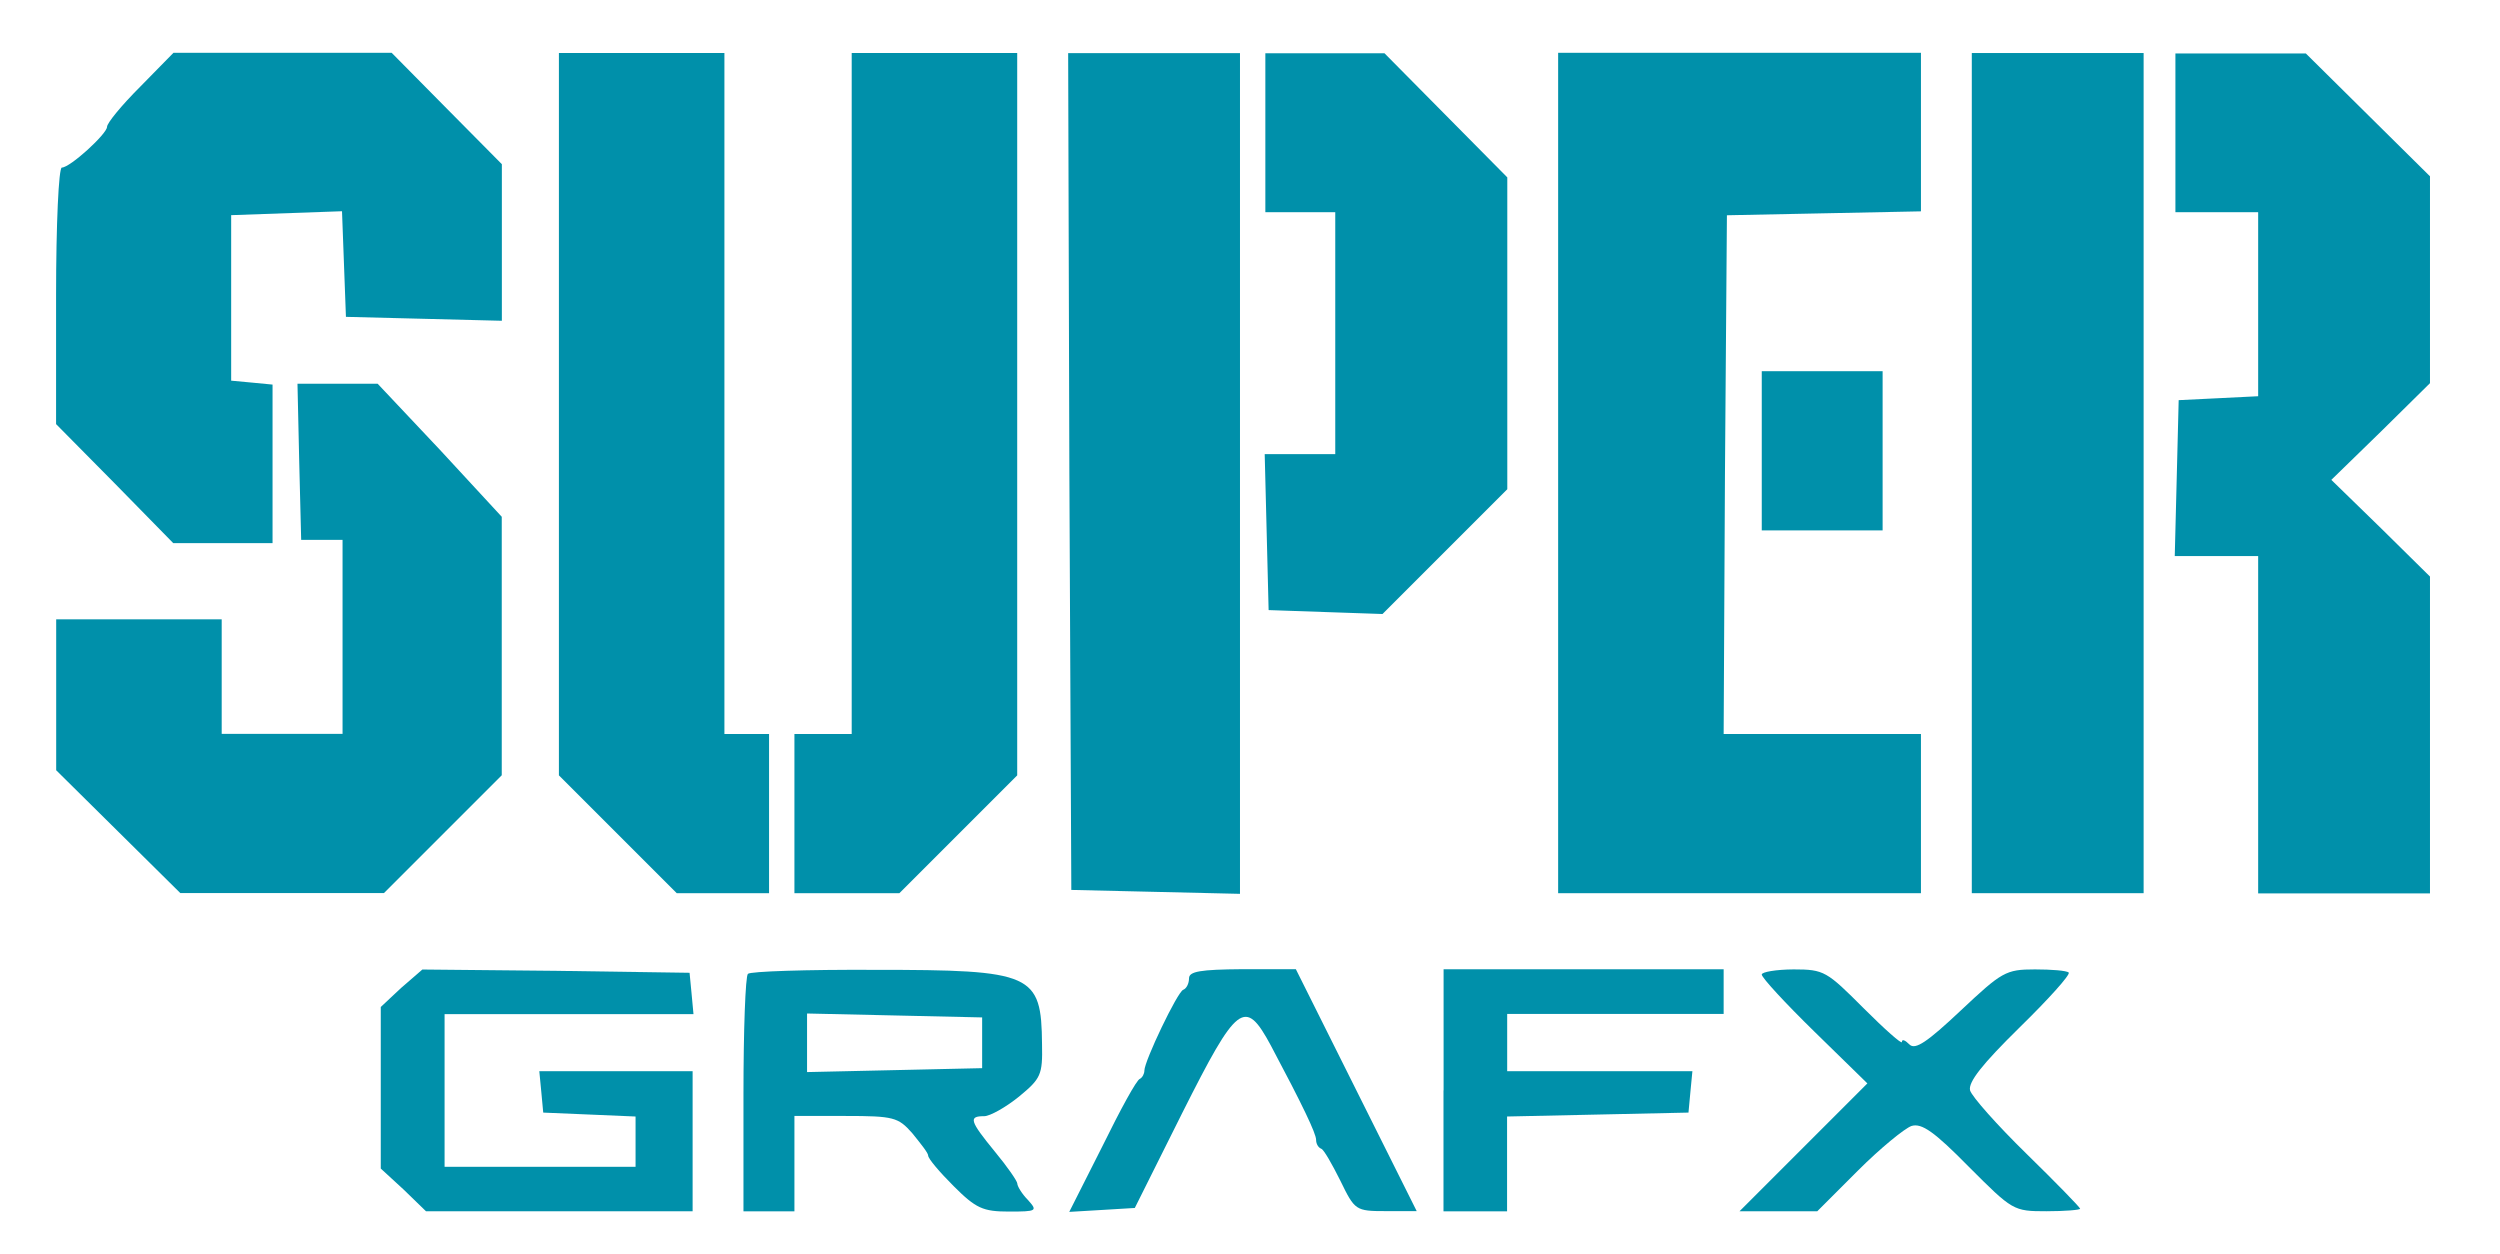 <?xml version="1.0" encoding="utf-8"?>
<!-- Generator: Adobe Illustrator 18.1.1, SVG Export Plug-In . SVG Version: 6.00 Build 0)  -->
<svg version="1.1" id="Lager_1" xmlns="http://www.w3.org/2000/svg" xmlns:xlink="http://www.w3.org/1999/xlink" x="0px" y="0px"
	 viewBox="183.6 -1.8 229.6 115.2" enable-background="new 183.6 -1.8 229.6 115.2" xml:space="preserve">
<g transform="translate(0,194) scale(0.1,-0.1)">
	<path fill="#0090AA" d="M1964.7,1878.3c-17-17-30.4-33.3-30.4-36.8c0-6.4-33.9-37.4-41.5-37.4c-2.9,0-5.3-52-5.3-117.5v-118.1
		l53.8-54.4l53.8-54.9h45.6h45.6v72.5v73.1l-18.7,1.8l-19.3,1.8v76v76l50.9,1.8l50.9,1.8l1.8-48.5l1.8-48.5l71.9-1.8l71.3-1.8v71.9
		v71.9l-50.9,51.4l-50.3,50.9h-99.9h-100.5L1964.7,1878.3z"/>
	<path fill="#0090AA" d="M2349.3,1577.3v-331.4l54.4-54.4l53.8-53.8h42.7h42.1v73.1v73.1h-20.5h-20.5v312.7v312.7h-76h-76V1577.3z"
		/>
	<path fill="#0090AA" d="M2618.2,1596.6v-312.7h-26.3h-26.3v-73.1v-73.1h48.5h47.9l54.4,54.4l53.8,53.8v332v331.4h-76h-76V1596.6z"
		/>
	<path fill="#0090AA" d="M2818.1,1525.3l1.8-384.6l77.7-1.8l77.2-1.8v386.3v385.8h-78.9h-78.9L2818.1,1525.3z"/>
	<path fill="#0090AA" d="M2998.1,1836.2v-73.1h32.1h32.1v-111.1v-111.1h-32.1h-32.7l1.8-71.3l1.8-71.9l52-1.8l52.6-1.8l57.3,57.3
		l57.3,57.3v143.2v143.2l-56.7,57.3l-56.1,56.7H3053h-54.9V1836.2z"/>
	<path fill="#0090AA" d="M3267,1523.5v-385.8h166.6h166.6v73.1v73.1h-90.6h-90.6l1.2,238.5l1.8,237.9l89.4,1.8l88.8,1.8v72.5v73.1
		h-166.6H3267V1523.5z"/>
	<path fill="#0090AA" d="M3646.9,1523.5v-385.8h78.9h78.9v385.8v385.8h-78.9h-78.9V1523.5z"/>
	<path fill="#0090AA" d="M3833.9,1836.2v-73.1h38h38v-84.8v-84.2l-36.2-1.8l-36.8-1.8l-1.8-71.9l-1.8-71.3h38.6h38v-154.9v-154.9
		h78.9h78.9v145.5v145.5l-45,44.4l-45.6,44.4l45.6,44.4l45,44.4v95.3v94.7l-56.7,56.1l-57.3,56.7h-59.6h-60.2V1836.2z"/>
	<path fill="#0090AA" d="M3454,1544v-73.1h55.5h55.5v73.1v73.1h-55.5H3454V1544z"/>
	<path fill="#0090AA" d="M2110.8,1534.1l1.8-71.9h19.3h18.7v-88.8v-89.4h-55.5h-55.5v52.6v52.6h-76h-76v-69.6v-69l56.7-56.1
		l57.3-56.7h93.5h93.5l54.4,54.4l53.8,53.8v118.7v118.7l-56.7,61.4l-57.3,60.8h-36.8h-36.8L2110.8,1534.1z"/>
	<path fill="#0090AA" d="M2204.4,1050.7l-18.7-17.5v-74.2v-74.2l21-19.3l20.5-19.9h122.7h122.2v64.3v64.3h-70.7h-70.1l1.8-18.7
		l1.8-19.3l42.7-1.8l42.1-1.8v-22.8v-23.4h-87.7h-87.7v70.1v70.1h114.6h114l-1.8,19.3l-1.8,18.7l-122.7,1.8l-122.7,1.2
		L2204.4,1050.7z"/>
	<path fill="#0090AA" d="M2522.9,1063.6c-2.3-1.8-4.1-52-4.1-111.1v-107h23.4h23.4v43.8v43.8h46.8c44.4,0,48.5-1.2,61.4-15.8
		c7.6-9.4,14.6-18.1,14.6-20.5c0-2.9,10.5-15.2,23.4-28.1c20.5-20.5,26.9-23.4,50.9-23.4c25.7,0,26.3,0.6,17.5,10.5
		c-5.8,5.8-9.9,12.9-9.9,15.2c0,2.3-9.4,15.8-20.5,29.2c-23.4,28.6-24.5,32.7-9.9,32.7c5.3,0,19.9,8.2,32.1,18.1
		c19.9,16.4,21.6,19.9,21,47.9c-0.6,64.9-8.2,68.4-153.7,68.4C2577.3,1067.6,2524.7,1065.9,2522.9,1063.6z M2738,1000.4V977
		l-80.1-1.8l-80.7-1.8v26.9v26.9l80.7-1.8l80.1-1.8V1000.4z"/>
	<path fill="#0090AA" d="M2928,1059.5c0-4.7-2.3-9.4-5.3-10.5c-5.3-1.8-35.7-65.5-35.7-74.2c0-2.9-1.8-6.4-4.1-7.6
		c-2.9-0.6-18.1-28.6-34.5-62l-30.4-60.2l30.4,1.8l29.8,1.8l43.8,87.7c50.3,99.9,57.3,105.8,81.2,61.4
		c29.2-54.9,41.5-80.7,41.5-86.5c0-3.5,1.8-7,4.7-8.2c2.3-0.6,9.9-14,17.5-29.2c13.4-27.5,14-28.1,42.1-28.1h28.1l-55.5,111.1
		l-55.5,111.1H2977C2938.5,1067.6,2928,1065.9,2928,1059.5z"/>
	<path fill="#0090AA" d="M3161.7,956.6V845.5h29.2h29.2v43.8v43.3l83.6,1.8l83,1.8l1.8,19.3l1.8,18.7h-84.8h-85.3v26.3v26.3h99.4
		h99.4v20.5v20.5h-128.6h-128.6V956.6z"/>
	<path fill="#0090AA" d="M3454,1063c0-2.9,21.6-26.3,48.5-52.6L3551,963l-58.4-58.4l-59-59h35.7h35.7l37.4,37.4
		c20.5,20.5,42.7,38.6,49.1,40.9c9.4,2.9,21-5.3,52.6-37.4c40.3-40.3,40.9-40.9,71.3-40.9c17,0,31,1.2,31,2.3
		c0,1.2-22.2,24-49.1,50.3c-26.9,26.3-50.3,52.6-52,58.4c-1.8,7.6,11.1,24,45.6,57.9c26.3,25.7,46.8,48.5,45,50.3s-15.8,2.9-31,2.9
		c-26.9,0-30.4-2.3-68.4-38c-30.4-28.6-41.5-36.2-46.8-31c-4.1,4.1-7,5.3-7,2.3c0-2.3-15.8,11.7-35.1,31
		c-33.9,33.9-36.2,35.7-64.3,35.7C3466.8,1067.6,3454,1065.3,3454,1063z"/>
</g>
</svg>
